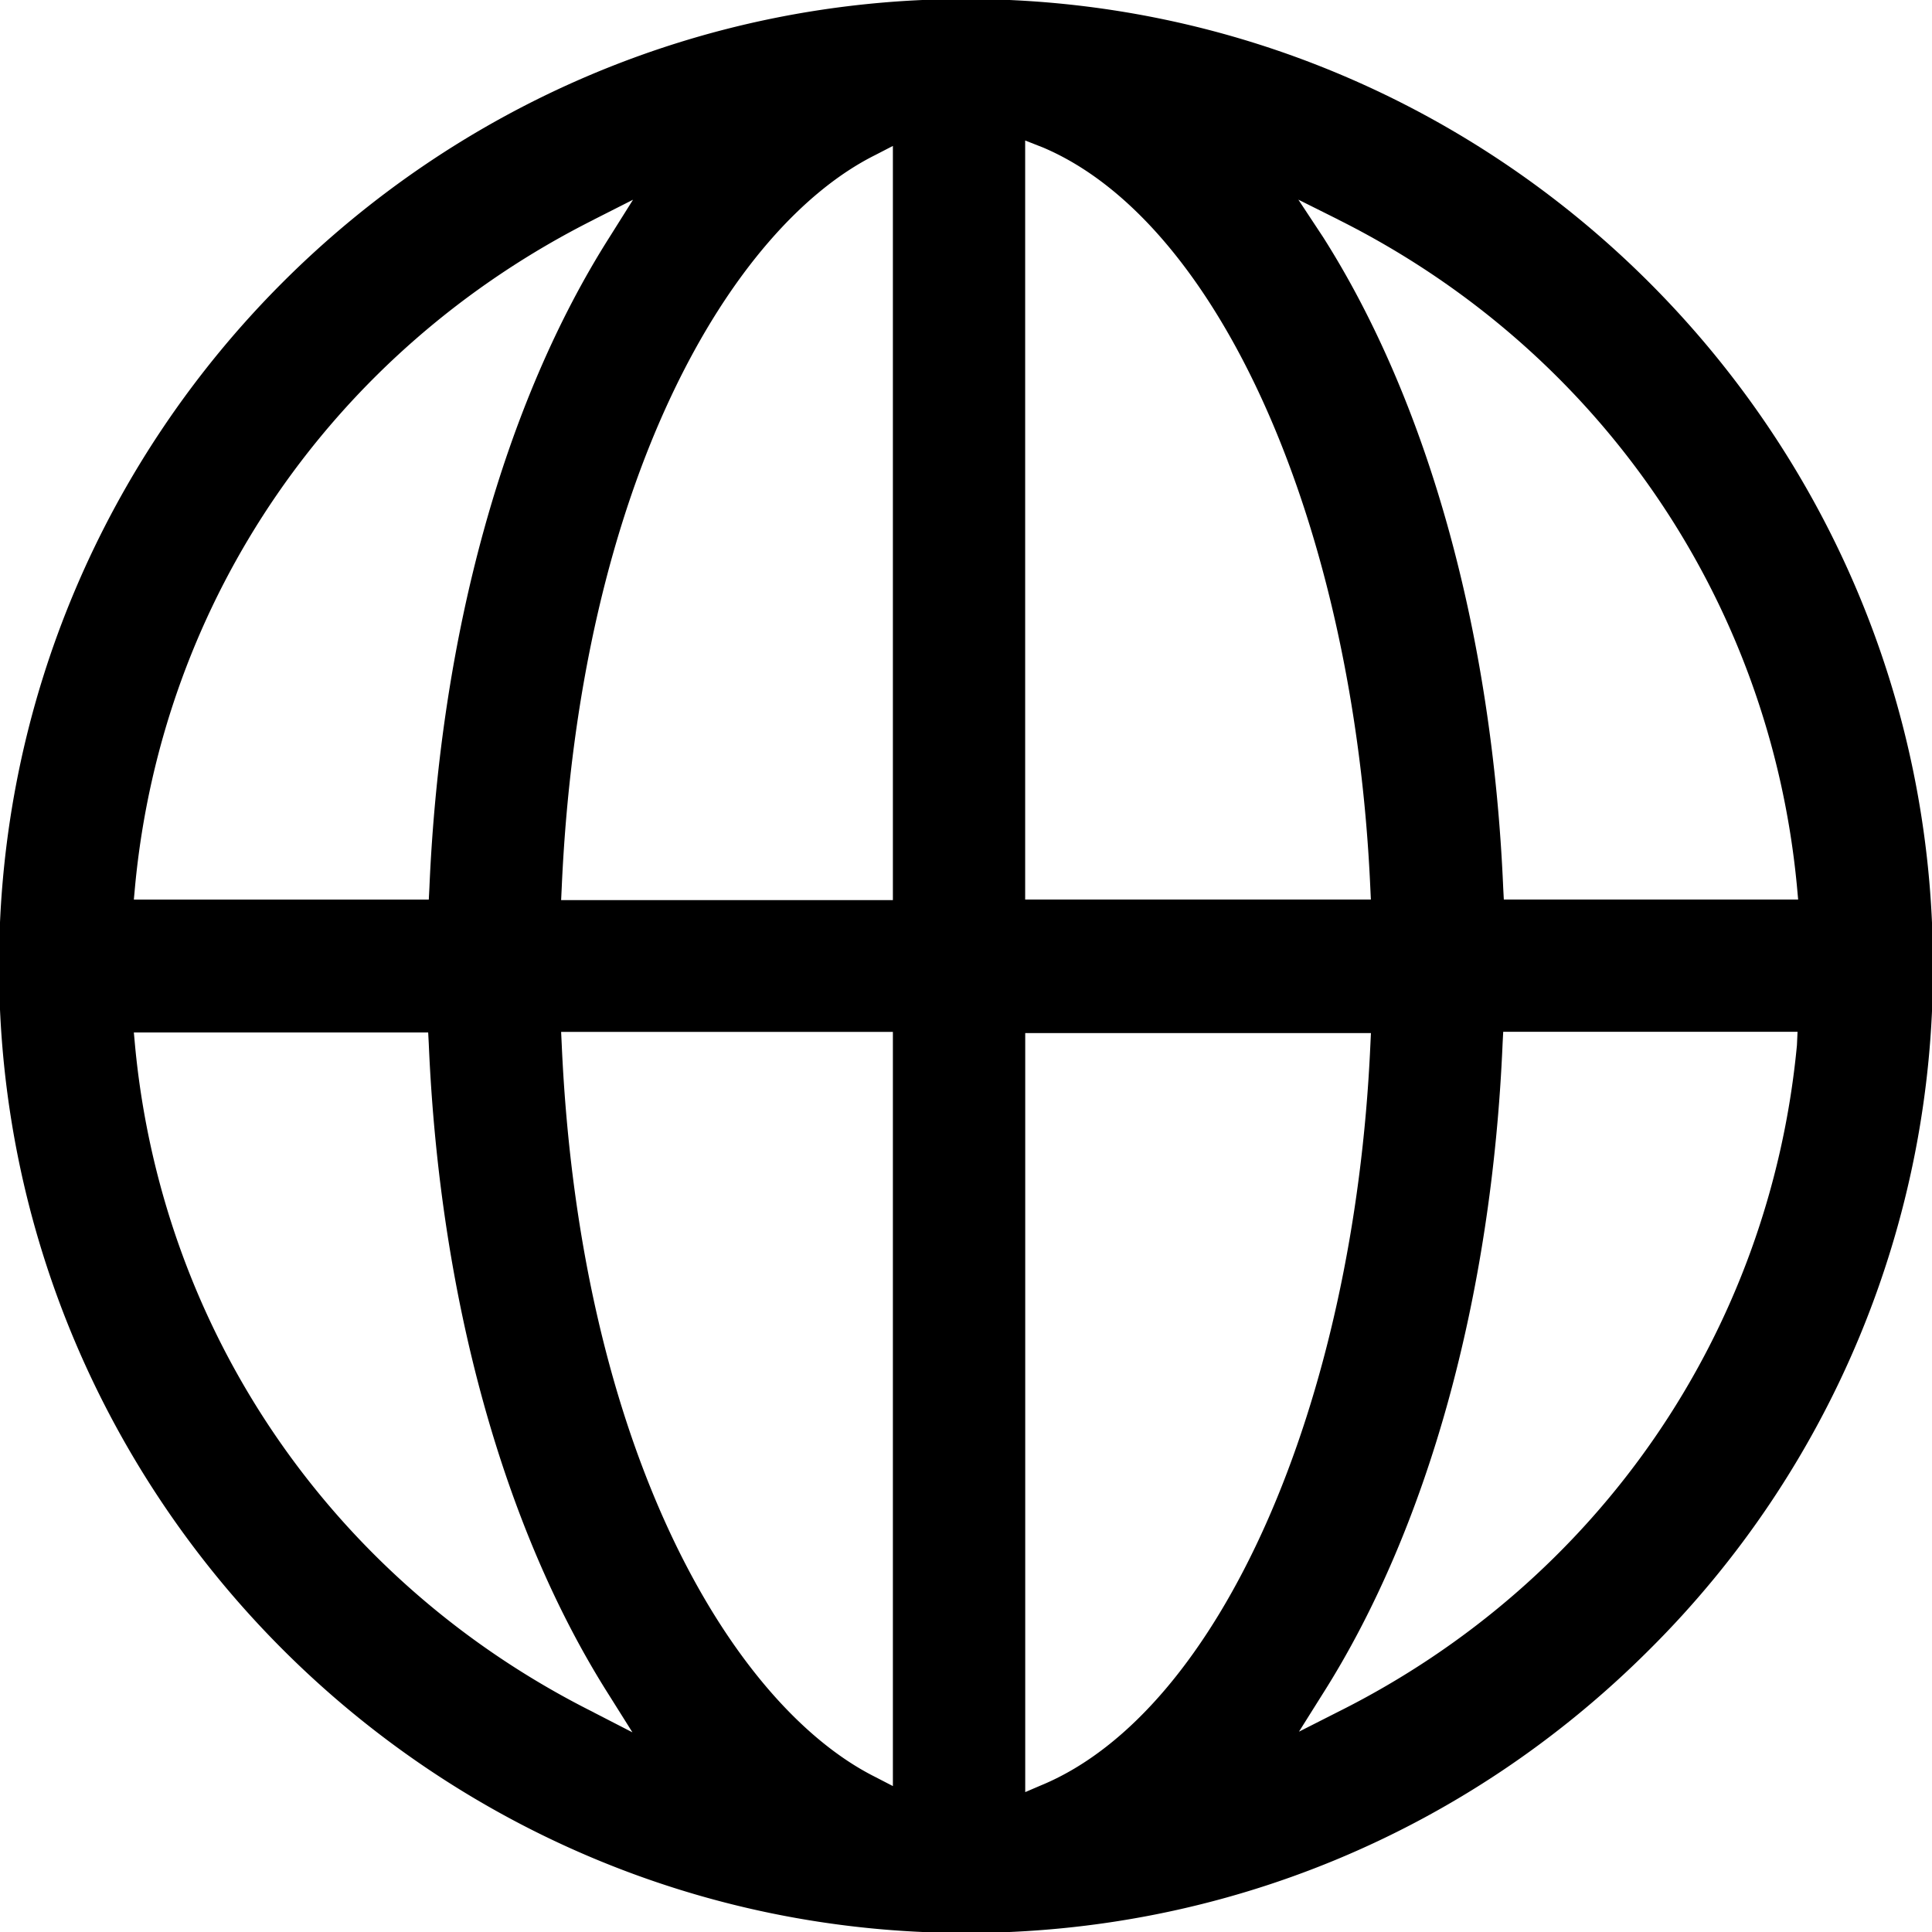 <svg xmlns="http://www.w3.org/2000/svg" viewBox="0 0 32 32"><path d="M-.016 16c0 8.829 7.187 16.016 16.016 16.016 4.274 0 8.298-1.672 11.321-4.695A15.91 15.91 0 0 0 32.016 16C32.016 7.171 24.829-.016 16-.016 7.161-.016-.016 7.171-.016 16zm17.277 13.563l-.28.12V17.111h5.726l-.01.21c-.27 5.966-2.502 11.011-5.435 12.242zm12.502-12.252c-.45 4.755-3.293 8.889-7.597 11.041l-.651.33.39-.621c1.742-2.743 2.803-6.566 2.983-10.781l.01-.19h4.875l-.01.22zM22.166 3.638c4.304 2.152 7.147 6.286 7.597 11.041l.02.22h-4.875l-.01-.19c-.18-4.214-1.241-8.038-2.983-10.781l-.41-.621.661.33zm-4.905-1.201c2.933 1.231 5.165 6.266 5.435 12.252l.01.21H16.98V2.327l.28.11zM9.834 28.362C5.53 26.21 2.687 22.076 2.237 17.321l-.02-.22h4.875l.01.19c.18 4.214 1.241 8.038 2.983 10.781l.39.621-.641-.33zm4.955.891v.33l-.29-.15c-2.362-1.181-4.895-5.395-5.195-12.132l-.01-.21h5.495v12.162zm-.29-26.686l.29-.15v12.492H9.294l.01-.21c.3-6.747 2.823-10.951 5.195-12.132zM9.834 3.638l.651-.33-.39.621C8.353 6.672 7.292 10.495 7.112 14.71l-.01.19H2.217l.02-.22c.45-4.755 3.293-8.879 7.597-11.041z"/></svg>